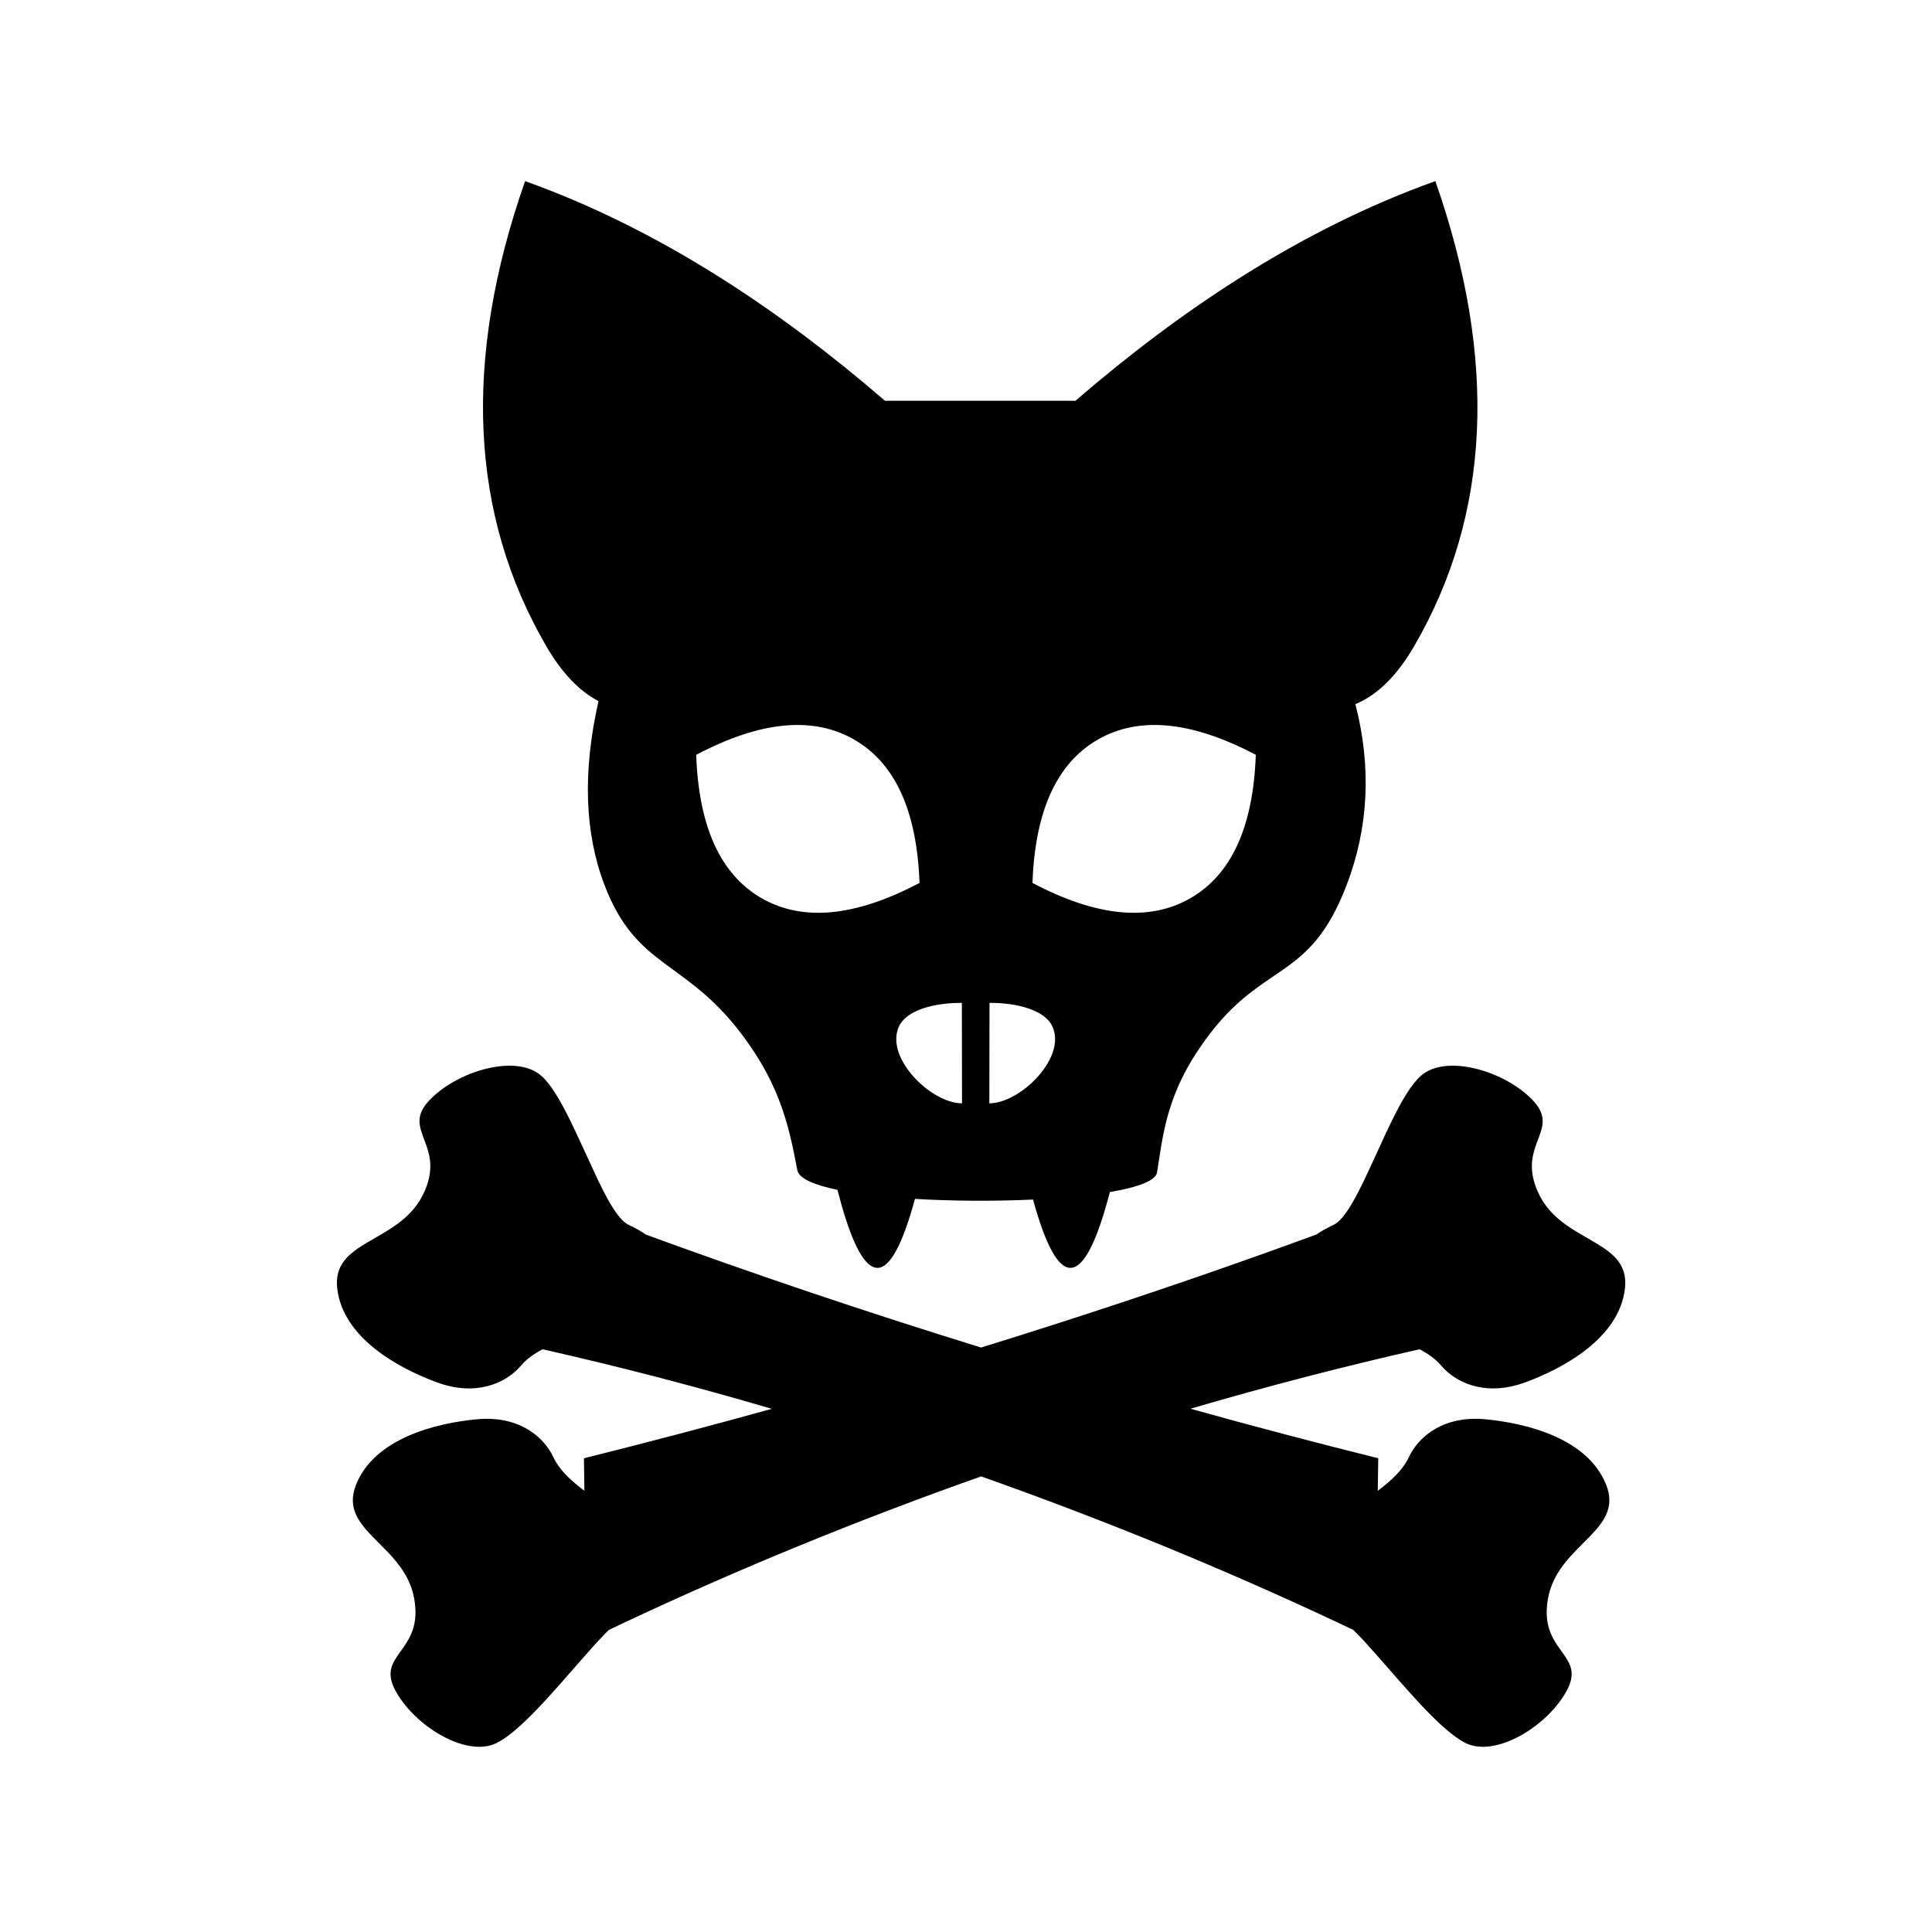 <?xml version="1.0" encoding="UTF-8"?>
<svg width="64px" height="64px" viewBox="0 0 64 64" version="1.1" xmlns="http://www.w3.org/2000/svg" xmlns:xlink="http://www.w3.org/1999/xlink">
    <title>animal-skull</title>
    <g id="animal-skull" stroke="none" stroke-width="1" fill="none" fill-rule="evenodd">
        <path d="M50.802,36.477 C51.132,36.836 51.143,37.127 51.059,37.429 L51,37.612 L51,37.612 L50.871,37.96 C50.731,38.368 50.638,38.857 50.984,39.566 C51.279,40.17 51.771,40.53 52.264,40.827 L52.844,41.165 C53.446,41.523 53.918,41.896 53.829,42.68 C53.644,44.31 51.822,45.32 50.505,45.8 C49.323,46.23 48.367,45.885 47.831,45.336 L47.741,45.237 C47.553,45.015 47.305,44.843 47.026,44.696 C44.499,45.267 41.968,45.924 39.435,46.666 C41.486,47.238 43.56,47.784 45.656,48.307 L45.641,49.384 C46.074,49.056 46.468,48.705 46.673,48.265 C47.01,47.548 47.863,46.892 49.188,47.014 C50.581,47.142 52.602,47.655 53.207,49.187 C53.489,49.901 53.163,50.376 52.7,50.86 L52.258,51.307 C51.836,51.739 51.417,52.23 51.284,52.931 C51.143,53.674 51.337,54.118 51.566,54.469 L51.84,54.86 C52.05,55.171 52.176,55.472 51.919,55.969 C51.301,57.163 49.553,58.237 48.551,57.741 C48.138,57.536 47.629,57.065 47.105,56.511 L46.755,56.131 L46.755,56.131 L46.328,55.652 L45.71,54.946 L45.209,54.385 L45.209,54.385 L44.983,54.146 L44.983,54.146 L44.827,53.992 L44.352,53.766 C40.539,51.973 36.589,50.354 32.501,48.908 C28.428,50.348 24.493,51.96 20.694,53.744 L20.17,53.993 L20.017,54.146 L19.776,54.401 C19.734,54.447 19.692,54.494 19.648,54.542 L19.24,55.003 L18.58,55.757 L18.125,56.264 C17.593,56.844 17.064,57.367 16.623,57.643 L16.449,57.741 C15.447,58.237 13.699,57.163 13.081,55.969 C12.85,55.522 12.929,55.233 13.1,54.954 L13.225,54.767 L13.364,54.572 C13.621,54.204 13.871,53.748 13.716,52.931 C13.595,52.294 13.238,51.83 12.857,51.426 L12.401,50.964 C11.887,50.443 11.491,49.952 11.793,49.187 C12.398,47.655 14.419,47.142 15.812,47.014 C17.137,46.892 17.99,47.548 18.327,48.265 C18.507,48.65 18.83,48.967 19.199,49.26 L19.359,49.384 L19.344,48.307 C21.44,47.784 23.514,47.238 25.566,46.669 C23.032,45.924 20.501,45.267 17.974,44.696 C17.75,44.813 17.547,44.947 17.379,45.11 L17.259,45.237 C16.745,45.842 15.747,46.255 14.495,45.8 C13.178,45.32 11.356,44.31 11.171,42.68 C11.082,41.896 11.554,41.523 12.156,41.165 L12.588,40.914 C13.129,40.6 13.692,40.23 14.016,39.566 C14.362,38.857 14.269,38.368 14.129,37.96 L14,37.612 L13.941,37.429 C13.857,37.127 13.868,36.836 14.198,36.477 C15.109,35.485 17.085,34.898 17.926,35.632 C18.248,35.913 18.57,36.47 18.887,37.114 L19.098,37.553 L19.814,39.103 L19.814,39.103 L20.003,39.482 C20.284,40.025 20.555,40.441 20.812,40.568 C21.083,40.701 21.269,40.802 21.389,40.894 L21.29,40.859 C24.949,42.2 28.686,43.46 32.499,44.639 C35.678,43.657 38.803,42.618 41.874,41.523 L43.611,40.894 C43.731,40.802 43.917,40.701 44.188,40.568 C44.445,40.441 44.716,40.025 44.997,39.482 L45.186,39.103 L45.474,38.487 L45.902,37.553 L46.113,37.114 C46.43,36.47 46.752,35.913 47.074,35.632 C47.915,34.898 49.891,35.485 50.802,36.477 Z M47.548,6 C49.617,11.905 49.383,17.04 46.846,21.405 C46.277,22.384 45.628,23.024 44.899,23.326 C45.436,25.411 45.339,27.408 44.609,29.318 C43.998,30.916 43.322,31.54 42.564,32.078 L42.234,32.305 L42.234,32.305 L41.894,32.538 C41.202,33.018 40.446,33.62 39.615,34.904 C38.873,36.049 38.62,37.055 38.465,37.963 L38.328,38.839 L38.328,38.839 C38.291,39.079 37.832,39.274 37.115,39.423 L36.766,39.489 L36.766,39.489 L36.7,39.734 L36.7,39.734 L36.57,40.186 C36.199,41.395 35.829,42 35.459,42 C35.047,42 34.634,41.246 34.221,39.737 C32.954,39.795 31.562,39.789 30.309,39.715 C29.895,41.239 29.48,42 29.066,42 C28.669,42 28.271,41.302 27.874,39.907 L27.742,39.416 L27.742,39.416 C26.97,39.254 26.467,39.039 26.414,38.768 L26.276,38.074 C26.074,37.124 25.774,36.069 25.019,34.904 C24.202,33.643 23.434,32.974 22.732,32.445 L21.994,31.9 C21.225,31.324 20.558,30.712 20.025,29.318 C19.364,27.59 19.298,25.559 19.826,23.225 C19.185,22.892 18.608,22.285 18.096,21.405 C15.559,17.04 15.325,11.905 17.394,6 C19.575,6.779 21.755,7.86 23.935,9.244 C25.729,10.383 27.522,11.727 29.316,13.276 L35.551,13.276 L35.622,13.28 C37.417,11.729 39.212,10.384 41.007,9.244 C43.187,7.86 45.367,6.779 47.548,6 Z M32.779,33.222 L32.773,36.549 C33.809,36.549 35.374,35.003 34.845,33.969 C34.583,33.455 33.681,33.216 32.779,33.222 Z M31.863,33.222 C30.961,33.216 30.059,33.455 29.796,33.969 C29.286,34.967 30.727,36.443 31.759,36.544 L31.868,36.549 L31.863,33.222 Z M36.372,24.497 C35.01,25.278 34.287,26.862 34.202,29.248 C36.325,30.368 38.068,30.537 39.43,29.756 C40.792,28.975 41.515,27.392 41.6,25.005 C39.477,23.885 37.735,23.716 36.372,24.497 Z M23.062,25.005 C23.147,27.392 23.87,28.975 25.232,29.756 C26.595,30.537 28.337,30.368 30.46,29.248 C30.375,26.862 29.652,25.278 28.29,24.497 C26.928,23.716 25.185,23.885 23.062,25.005 Z" id="Shape" fill="#000000"></path>
    </g>
</svg>